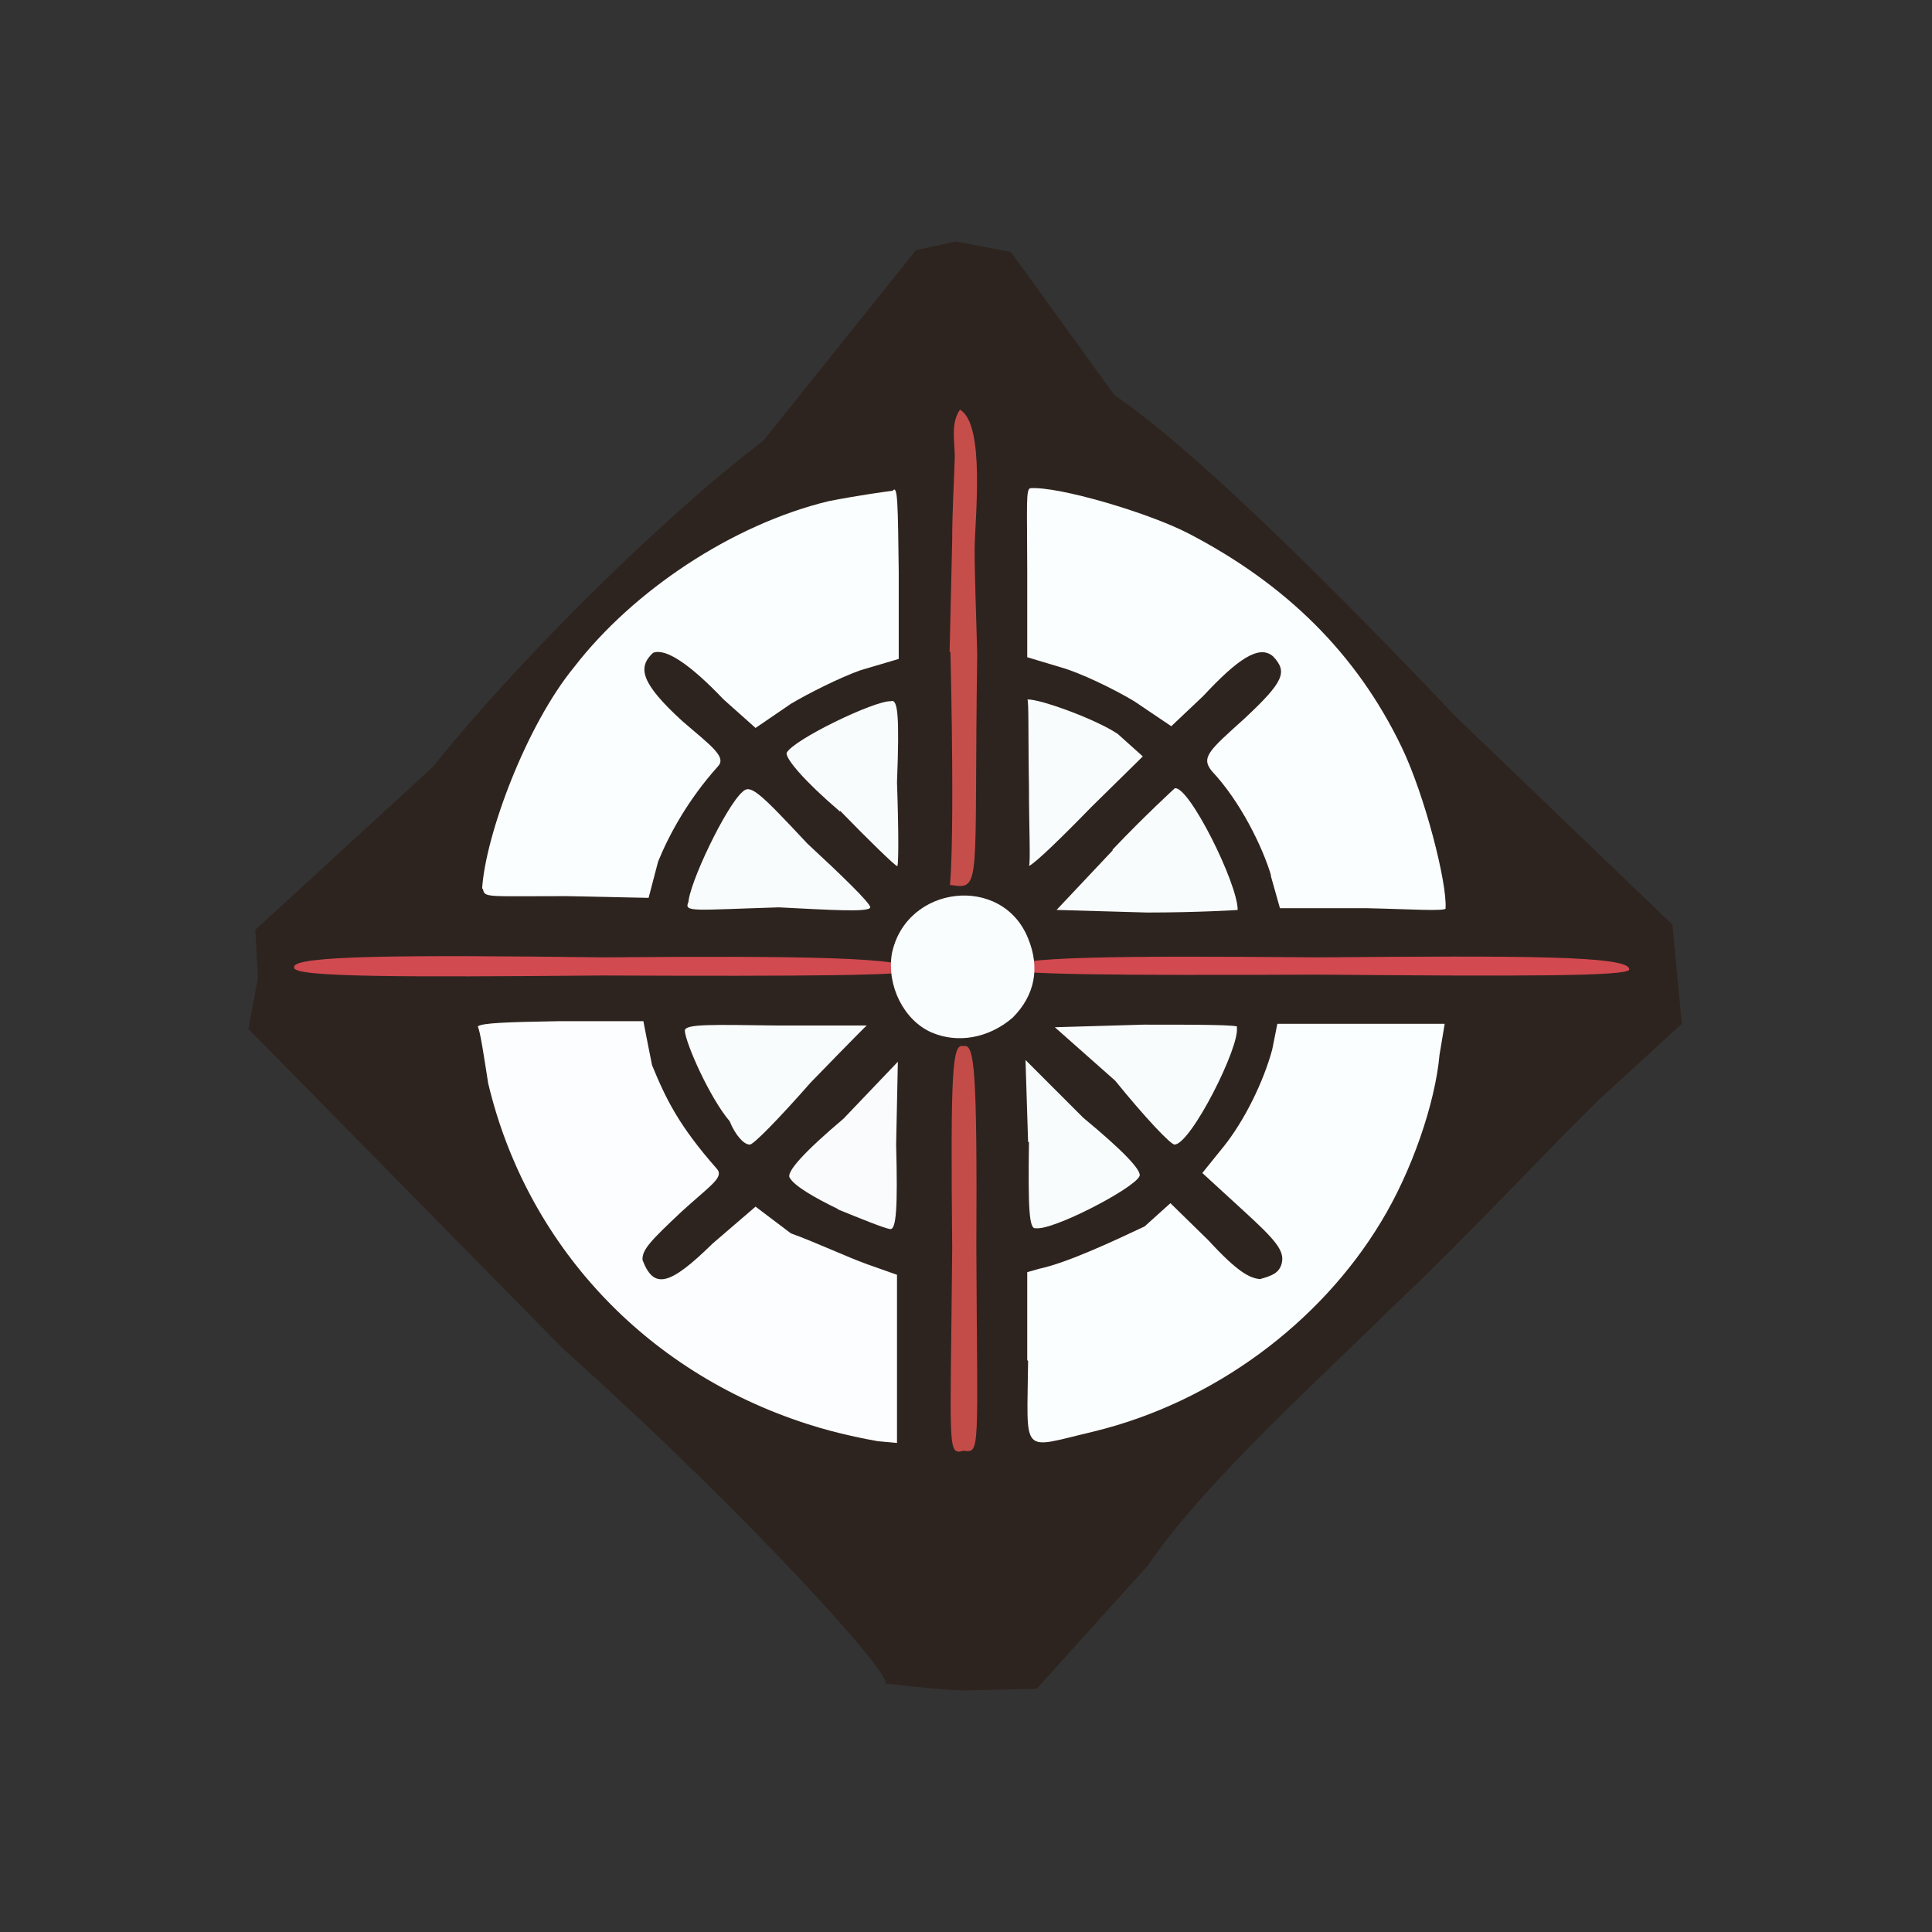 <?xml version="1.0" encoding="UTF-8"?>
<svg xmlns="http://www.w3.org/2000/svg" version="1.1" viewBox="0 0 224 224">
  <rect x="0" y="0" width="224" height="224" fill="#333333" stroke="none"/>
  <defs>
    <style>
      .cls-1 {
        opacity: 1;
      }

      .cls-1, .cls-2 {
        fill: #f9fcfd;
      }

      .cls-1, .cls-2, .cls-3, .cls-4, .cls-5, .cls-6, .cls-7, .cls-8, .cls-9, .cls-10, .cls-11, .cls-12, .cls-13, .cls-14, .cls-15, .cls-16 {
        isolation: isolate;
      }

      .cls-2 {
        opacity: 1;
      }

      .cls-3 {
        fill: #2e241f;
        opacity: 1;
      }

      .cls-4 {
        fill: #d14a50;
        opacity: 1;
      }

      .cls-5 {
        fill: #fbfdfe;
        opacity: 1;
      }

      .cls-6 {
        opacity: 1;
      }

      .cls-6, .cls-7, .cls-8, .cls-9, .cls-10 {
        fill: #f9fcfc;
      }

      .cls-7 {
        opacity: 1;
      }

      .cls-8 {
        opacity: 1;
      }

      .cls-9 {
        opacity: 1;
      }

      .cls-10 {
        opacity: 1;
      }

      .cls-17 {
        fill: #c64e4a;
      }

      .cls-11 {
        opacity: 1;
      }

      .cls-11, .cls-12, .cls-13 {
        fill: #fbfefe;
      }

      .cls-12 {
        opacity: 1;
      }

      .cls-13 {
        opacity: 1;
      }

      .cls-14 {
        fill: #fafdfe;
        opacity: 1;
      }

      .cls-18 {
        fill: #c44c48;
      }

      .cls-15 {
        fill: #d24950;
        opacity: 1;
      }

      .cls-16 {
        fill: #f9fbfc;
        opacity: 1;
      }
    </style>
  </defs>
  <!-- Generator: Adobe Illustrator 28.6.0, SVG Export Plug-In . SVG Version: 1.2.0 Build 709)  -->
  <g>
    <g id="_图层_1" data-name="图层_1">
      <g>
        <path class="cls-3" d="M102.6,195.2c1.4-.4-15.3-19.1-37.3-38.8l-36.5-37.1,1.1-5.9-.3-5.6,20.6-18.9c9.4-11.8,26.3-28.7,38.3-37.8l17.7-22.1,4.6-1,6.4,1.2,12,16.6c9.6,6.5,26.5,23.5,39.6,37.3l25.1,24.1,1.1,11.5-9.5,8.7c-5,4.8-15.8,16.4-23.6,23.7-8.6,8.5-22.5,21-28.8,30.4l-12.9,14.3-8.6.2c-4.2-.2-7.5-.7-9.1-.8"/>
        <path class="cls-17" d="M110.1,75.6l.3-13c0-3.2.2-6.4.3-9.6,0-1.8-.5-3.9.6-5.5,3,1.7,1.7,13,1.7,16.2s.2,8.1.3,12.2c-.4,26.8.6,27.3-3.1,26.7-.3.6.6,0,0-27"/>
        <path class="cls-4" d="M34.1,112.1c0-1.3,12.4-1.4,35.8-1.1,23.5-.2,35.8,0,35.8,1.5.2.6-12.3.7-35.8.6-23.4.2-35.8.2-35.8-.9"/>
        <path class="cls-15" d="M116.9,112.3c0-1.4,12.6-1.5,36-1.3,23.6-.2,36.1-.2,36,1.4,0,.8-12.5.8-36.1.6-23.5.1-36,0-35.9-.7"/>
        <path class="cls-5" d="M93.6,165.1c-19-6.1-32.6-21-37-39.5-.5-3.2-.9-5.9-1.2-6.6.5-.4,3.4-.5,9.3-.6h9.9c0,.1,1,5.1,1,5.1,1.6,3.9,3.1,7,7.5,12,.9,1-.7,1.9-4.1,5-3.5,3.3-4.6,4.4-4.5,5.6,1.3,3.4,3.1,3,8.1-1.9l5-4.3,4.1,3.1c2.8,1,6.4,2.7,8.9,3.6l3.4,1.2v19.5c0,0-2.2-.2-2.2-.2-1.1-.2-4.5-.8-8.2-2"/>
        <path class="cls-12" d="M119.1,157.7v-10.2c0,0,1.4-.4,1.4-.4,3.3-.7,8.8-3.3,12.2-4.9l3-2.7,4.4,4.3c3.4,3.7,4.8,4.4,6,4.5,1.4-.4,2.2-.7,2.5-1.8.4-1.5-.8-2.8-4.4-6.1l-4.8-4.4,2.5-3.1c2.4-3,4.6-7.5,5.6-11.2l.6-3h19.4c0,0-.6,3.6-.6,3.6-.5,5.6-3.2,13.5-6.8,19.4-7,11.6-19.3,20.9-33.4,24.3-8.5,2-7.6,2.9-7.5-8.2"/>
        <path class="cls-16" d="M97.2,140.2c-2.7-1.3-5.1-2.7-5.6-3.6-.6-.6,1.7-3.1,6.2-6.9l6.3-6.6-.2,9.6c.2,7.5,0,9.9-.7,9.8-.7-.1-3.4-1.2-6.1-2.3"/>
        <path class="cls-9" d="M119.2,132.4l-.3-9.5,6.7,6.7c4.6,3.8,6.9,6.2,6.5,6.8-.8,1.5-10.1,6.3-12,6-.8.2-.9-2.3-.8-10"/>
        <path class="cls-10" d="M84.6,130c-2.3-2.7-5.1-9-5.2-10.5,0-.8,3.1-.7,10.8-.6h10.3c0-.1-6.5,6.6-6.5,6.6-3.6,4.1-6.8,7.4-7.1,7.2-.7,0-1.7-1.2-2.3-2.7"/>
        <path class="cls-2" d="M129.3,125.3l-7-6.2,10.3-.3c6,0,11.4,0,10.8.3.4,2.2-5.3,13.5-7.2,13.6-.4.1-3.5-3.2-6.9-7.4"/>
        <path class="cls-14" d="M108,119.7c-3.2-1.4-5.2-5.4-4.6-9.1,1.6-8,12.8-9.3,15.8-1.8,1.4,3.4.8,6.6-1.8,9.2-2.8,2.4-6.4,3-9.4,1.7"/>
        <path class="cls-8" d="M79.8,104.8c0-2.2,4.4-11.4,6.3-13,.9-.9,1.9,0,7.5,6,4,3.7,7.3,6.9,7.3,7.4-.1.6-4.6.3-10.6,0-9.9.3-11,.6-10.5-.6"/>
        <path class="cls-6" d="M129,98.5c3.7-3.9,7.2-7.1,7.2-7.1,1.6-.4,7.3,11,7.3,14.1.2,0-4.6.3-10.5.3l-10.5-.3,6.5-6.9"/>
        <path class="cls-11" d="M147.4,101.6c-1-3.4-3.6-8.7-6.9-12.2-1.3-1.6-.3-2.4,3.8-6.1,4.6-4.3,5-5.4,3.3-7.2-1.6-1.4-4.1.3-8.1,4.6l-3.7,3.5-4.3-2.9c-2.5-1.5-6.3-3.3-8.4-3.9l-4-1.2v-9.8c0-7.8-.2-9.8.4-9.8,3.3-.2,13.5,2.8,18.2,5.2,11.4,5.9,19.6,14,24.8,24.8,2.7,5.6,5.3,15.8,5.1,18.7.2.4-4.3.1-9.1,0h-10.1c0,0-1.1-3.9-1.1-3.9"/>
        <path class="cls-13" d="M55.9,103c.4-6.2,5.1-18.9,10.7-25.7,6.8-8.8,18.3-16.5,29.5-19.2,3.6-.7,6.6-1.1,7.4-1.2.6-.8.6,1.7.7,9.3v10.2s-4.4,1.3-4.4,1.3c-2.3.8-6.1,2.7-8.1,3.9l-4.1,2.8-3.7-3.3c-4-4.2-6.8-6-8.2-5.4-1.8,1.7-1.4,3.5,3.4,7.9,3.5,3,5.2,4.2,4.1,5.3-3.4,3.8-5.6,7.8-6.9,11l-1.1,4.2-9.5-.2c-9.3,0-9.5.2-9.7-.8"/>
        <path class="cls-1" d="M97.4,94.1c-4.1-3.5-6.3-6.1-6.2-6.8.7-1.5,10.2-6.1,12.1-6,.8-.3,1,1.7.7,9.4.2,5.7.2,10.1,0,9.7-.2,0-3.1-2.8-6.6-6.4"/>
        <path class="cls-7" d="M119.3,91.1c-.1-5.5,0-10.2-.2-10,1.4-.1,8,2.3,10.5,4l2.9,2.6-6,5.9c-3.5,3.6-6.5,6.5-7.2,6.8.2-.4,0-4.4,0-9.3"/>
        <path class="cls-18" d="M110.4,144.6c-.2-20.5,0-23.7,1.3-23.3,1.3-.4,1.6,2.8,1.5,23.4.1,23.6.5,23.8-1.5,23.5-1.9.5-1.5,0-1.3-23.5"/>
      </g>
    </g>
  </g>
</svg>